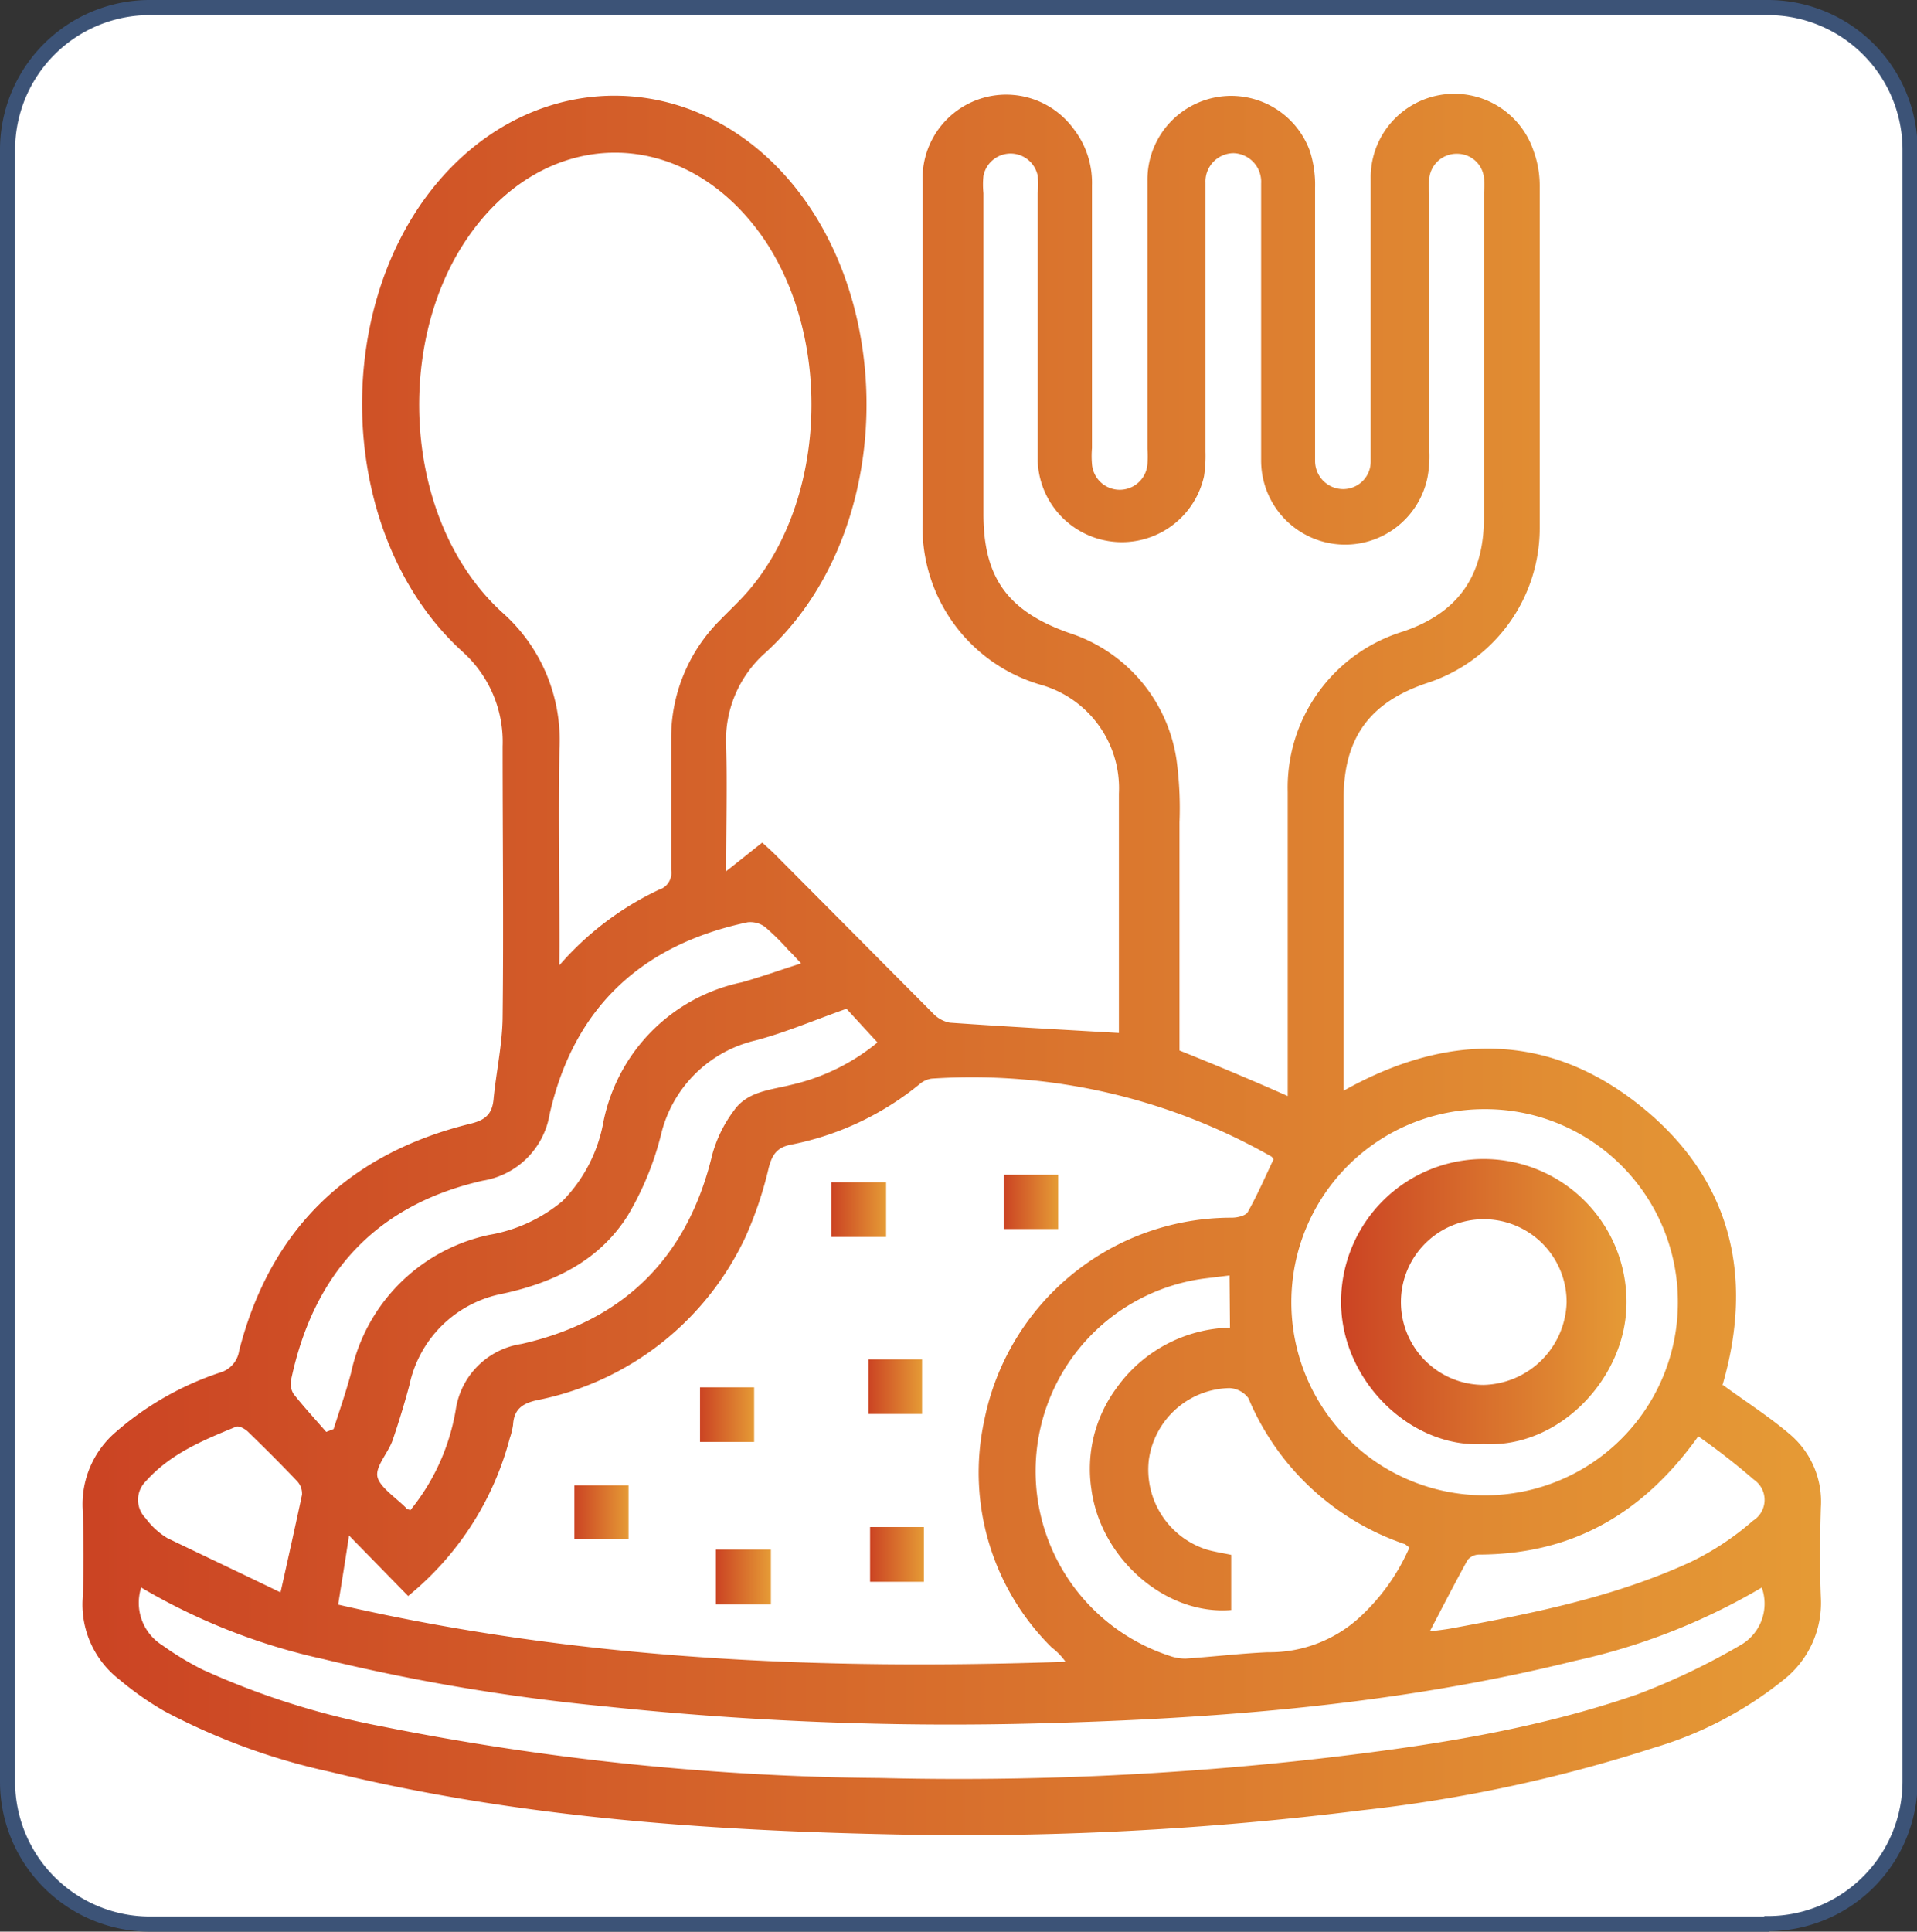 <svg viewBox="0 0 126.82 127.76" xmlns="http://www.w3.org/2000/svg" xmlns:xlink="http://www.w3.org/1999/xlink"><rect x="0" y="0" width="126.82" height="127.76" fill="#333333" stroke="none"/><linearGradient id="a" gradientTransform="matrix(1 0 0 -1 0 129)" gradientUnits="userSpaceOnUse" x1="5.45" x2="120.44" y1="65.12" y2="65.12"><stop offset="0" stop-color="#c93d1c" stop-opacity=".97"/><stop offset="1" stop-color="#e4972f" stop-opacity=".97"/></linearGradient><linearGradient id="b" x1="55" x2="58.62" xlink:href="#a" y1="49" y2="49"/><linearGradient id="c" x1="66.4" x2="69.95" xlink:href="#a" y1="49.51" y2="49.51"/><linearGradient id="d" x1="57.45" x2="61.01" xlink:href="#a" y1="37.29" y2="37.29"/><linearGradient id="e" x1="46.32" x2="49.9" xlink:href="#a" y1="35.44" y2="35.44"/><linearGradient id="f" x1="37.98" x2="41.58" xlink:href="#a" y1="28.97" y2="28.97"/><linearGradient id="g" x1="47.36" x2="50.95" xlink:href="#a" y1="24.7" y2="24.7"/><linearGradient id="h" x1="57.57" x2="61.13" xlink:href="#a" y1="26.18" y2="26.18"/><linearGradient id="i" x1="88.72" x2="107.6" xlink:href="#a" y1="42.89" y2="42.89"/><path d="m116.86 127.26h-106.86a9.42 9.42 0 0 1 -9.5-9.37v-108.03a9.41 9.41 0 0 1 9.5-9.36h106.9a9.41 9.41 0 0 1 9.46 9.36v108a9.41 9.41 0 0 1 -9.46 9.37z" fill="#fff" stroke="#3c5377" stroke-miterlimit="10"/><path d="m114 91.62c1.55 1.13 3.05 2.09 4.39 3.23a5.83 5.83 0 0 1 2.07 4.84c-.06 2-.08 4 0 6a6.47 6.47 0 0 1 -2.46 5.41 24.93 24.93 0 0 1 -8.56 4.49 97.3 97.3 0 0 1 -19.31 4.14 211.77 211.77 0 0 1 -31.43 1.59c-12.41-.27-24.75-1.17-36.86-4.13a42.73 42.73 0 0 1 -10.94-4 20.45 20.45 0 0 1 -3-2.1 6.27 6.27 0 0 1 -2.43-5.37c.09-2 .07-3.94 0-5.91a6.29 6.29 0 0 1 2.21-5.11 20.11 20.11 0 0 1 6.89-3.92 1.77 1.77 0 0 0 1.25-1.44c2.05-8 7.19-13 15.23-15 1-.23 1.5-.6 1.6-1.62.17-1.79.57-3.57.6-5.36.07-6 0-12 0-18a8 8 0 0 0 -2.68-6.28c-8.18-7.48-8.74-22.23-1.87-30.72 6.68-8.25 17.92-8 24.3.54s5.79 22.84-2.35 30.26a7.71 7.71 0 0 0 -2.61 6.19c.07 2.62 0 5.24 0 8.27.94-.73 1.62-1.29 2.39-1.89.27.25.58.52.87.81 3.51 3.53 6.94 6.98 10.4 10.46a2.06 2.06 0 0 0 1.13.64c3.69.26 7.38.46 11.19.68 0-.1 0-.46 0-.82v-15a7.11 7.11 0 0 0 -5.21-7.22 10.84 10.84 0 0 1 -7.77-10.85q0-11.18 0-22.36a5.53 5.53 0 0 1 9.96-3.58 5.82 5.82 0 0 1 1.24 3.77v17.38a6.14 6.14 0 0 0 0 1.05 1.84 1.84 0 0 0 3.67 0 9.07 9.07 0 0 0 0-1c0-5.91 0-11.82 0-17.73a5.54 5.54 0 0 1 10.75-1.96 7.35 7.35 0 0 1 .34 2.41v17.15.93a1.86 1.86 0 0 0 1.83 1.86 1.82 1.82 0 0 0 1.85-1.84c0-.92 0-1.85 0-2.78 0-5.29 0-10.59 0-15.88a5.53 5.53 0 0 1 10.78-1.85 6.68 6.68 0 0 1 .4 2.26q0 11.29 0 22.59a10.77 10.77 0 0 1 -7.49 10.34c-3.78 1.28-5.48 3.64-5.48 7.62v19.33c6.75-3.79 13.4-3.91 19.5.9s7.69 11.28 5.56 18.58zm-91.63 14.51c15.93 3.67 31.93 4.34 48.12 3.78a4.3 4.3 0 0 0 -.91-.94 16.27 16.27 0 0 1 -4.47-15 16.66 16.66 0 0 1 16.37-13.43c.37 0 .92-.12 1.07-.38.63-1.12 1.15-2.32 1.7-3.48-.06-.08-.09-.16-.15-.19a40.07 40.07 0 0 0 -22.46-5.15 1.54 1.54 0 0 0 -.81.37 19.3 19.3 0 0 1 -8.51 4c-.91.18-1.23.65-1.46 1.51a25 25 0 0 1 -1.54 4.59 19.36 19.36 0 0 1 -13.79 10.8c-1 .22-1.53.62-1.59 1.63a4.92 4.92 0 0 1 -.22.9 20 20 0 0 1 -6.72 10.42l-3.91-4c-.23 1.53-.46 2.95-.72 4.57zm14.63-42.28a20 20 0 0 1 6.59-5 1.16 1.16 0 0 0 .81-1.3c0-2.89 0-5.78 0-8.68a11 11 0 0 1 3.25-7.87c.67-.69 1.39-1.35 2-2.09 5-6 5.37-16.32 1-22.94-5.25-7.84-14.73-7.83-19.9.03-4.66 7.07-4 18.63 2.5 24.53a11.26 11.26 0 0 1 3.76 9c-.08 4.32 0 8.64 0 13zm48.19 8.77v-1.26q0-9.51 0-19a10.79 10.79 0 0 1 7.63-10.59c3.61-1.22 5.34-3.65 5.35-7.47v-21.57a5.18 5.18 0 0 0 0-1 1.78 1.78 0 0 0 -1.75-1.56 1.82 1.82 0 0 0 -1.86 1.57 7.37 7.37 0 0 0 0 1.15q0 8.52 0 17a7.54 7.54 0 0 1 -.13 1.72 5.56 5.56 0 0 1 -11-1.18c0-5.79 0-11.58 0-17.38 0-.31 0-.62 0-.92a1.89 1.89 0 0 0 -1.82-2 1.87 1.87 0 0 0 -1.86 1.95v.81 17a8.76 8.76 0 0 1 -.1 1.62 5.57 5.57 0 0 1 -11-1c0-5.9 0-11.82 0-17.72a5.58 5.58 0 0 0 0-1.16 1.83 1.83 0 0 0 -3.59 0 5.51 5.51 0 0 0 0 1.15v21.22c0 4.22 1.62 6.42 5.63 7.85a10.42 10.42 0 0 1 7.14 8.38 23.86 23.86 0 0 1 .2 4.15v15.1c2.49 1 4.89 2 7.4 3.12zm-75.85 32.38a3.31 3.31 0 0 0 1.4 3.82 20 20 0 0 0 2.66 1.61 52.14 52.14 0 0 0 11.88 3.76 175 175 0 0 0 33 3.41 211.76 211.76 0 0 0 29.14-1.3c7.09-.82 14.15-1.89 20.92-4.24a44.83 44.83 0 0 0 6.75-3.22 3.16 3.16 0 0 0 1.46-3.84 41.89 41.89 0 0 1 -12.37 4.85c-11.68 2.9-23.59 3.83-35.57 4.14a218 218 0 0 1 -28.61-1.13 132.46 132.46 0 0 1 -18.58-3.12 41 41 0 0 1 -12.08-4.74zm72-20.64-1.72.21a12.85 12.85 0 0 0 -2.3 24.93 3.12 3.12 0 0 0 1.12.2c1.81-.12 3.61-.34 5.43-.42a8.8 8.8 0 0 0 6.27-2.49 13.71 13.71 0 0 0 3.1-4.43 3 3 0 0 0 -.3-.23 17.22 17.22 0 0 1 -10.35-9.65 1.65 1.65 0 0 0 -1.25-.67 5.5 5.5 0 0 0 -5.34 4.76 5.55 5.55 0 0 0 3.83 5.92c.52.15 1.06.23 1.62.35v3.65c-4.31.36-8.63-3.37-9.25-8a9 9 0 0 1 1.66-6.68 9.5 9.5 0 0 1 7.51-4zm29.66 1.75a12.74 12.74 0 0 0 -12.8-12.75 12.77 12.77 0 1 0 0 25.54 12.75 12.75 0 0 0 12.8-12.79zm-58-22.39c-.46-.49-.64-.69-.84-.88a16.3 16.3 0 0 0 -1.56-1.54 1.65 1.65 0 0 0 -1.14-.3c-7 1.48-11.5 5.63-13.1 12.69a5.34 5.34 0 0 1 -4.42 4.4c-7.06 1.6-11.18 6.12-12.67 13.12a1.28 1.28 0 0 0 .16 1c.69.87 1.43 1.67 2.15 2.5l.49-.19c.39-1.23.82-2.45 1.15-3.7a11.87 11.87 0 0 1 9.12-9.14 10.27 10.27 0 0 0 4.87-2.24 10 10 0 0 0 2.71-5.24 11.79 11.79 0 0 1 9.16-9.23c1.25-.35 2.47-.79 3.92-1.25zm3 3c-2.18.77-4 1.56-6 2.09a8.4 8.4 0 0 0 -6.28 6.28 20 20 0 0 1 -2.18 5.29c-1.89 3-4.87 4.45-8.3 5.19a7.79 7.79 0 0 0 -6.16 6.06c-.33 1.23-.7 2.44-1.11 3.64-.3.84-1.15 1.73-1 2.41s1.24 1.39 1.92 2.08c0 .06.14.07.26.12a14.23 14.23 0 0 0 3-6.64 5.17 5.17 0 0 1 4.35-4.35c6.8-1.54 11-5.75 12.62-12.52a8.69 8.69 0 0 1 1.45-2.94c.9-1.27 2.46-1.34 3.82-1.69a13.8 13.8 0 0 0 5.66-2.79zm38.61 41.18s0 0 0 0c.45-.06.92-.11 1.37-.19 5.43-1 10.84-2.08 15.89-4.41a18.49 18.49 0 0 0 4.1-2.72 1.62 1.62 0 0 0 .05-2.72 44.37 44.37 0 0 0 -3.67-2.86c-3.7 5.18-8.41 7.81-14.52 7.82a1 1 0 0 0 -.74.36c-.86 1.55-1.66 3.12-2.48 4.68zm-76.06-2.54c.55-2.46 1-4.47 1.43-6.5a1.2 1.2 0 0 0 -.32-.89c-1.06-1.12-2.16-2.21-3.26-3.28-.19-.18-.58-.4-.77-.33-2.17.89-4.36 1.78-6 3.63a1.72 1.72 0 0 0 0 2.42 5 5 0 0 0 1.44 1.32c2.46 1.19 4.93 2.35 7.48 3.59z" fill="url(#a)"/><path d="m58.62 78.19v3.62h-3.62v-3.62z" fill="url(#b)"/><path d="m66.4 77.7h3.6v3.59h-3.6z" fill="url(#c)"/><path d="m61 93.52h-3.55v-3.61h3.55z" fill="url(#d)"/><path d="m49.89 95.37h-3.58v-3.61h3.58z" fill="url(#e)"/><path d="m41.58 98.24v3.57h-3.58v-3.57z" fill="url(#f)"/><path d="m47.36 102.49h3.64v3.63h-3.64z" fill="url(#g)"/><path d="m61.12 104.62h-3.56v-3.62h3.56z" fill="url(#h)"/><path d="m98.14 95.51c-4.85.29-9.47-4.25-9.42-9.49a9.44 9.44 0 0 1 18.88.16c-.01 4.92-4.4 9.62-9.46 9.33zm5.5-9.36a5.48 5.48 0 1 0 -5.5 5.45 5.63 5.63 0 0 0 5.5-5.45z" fill="url(#i)"/></svg>